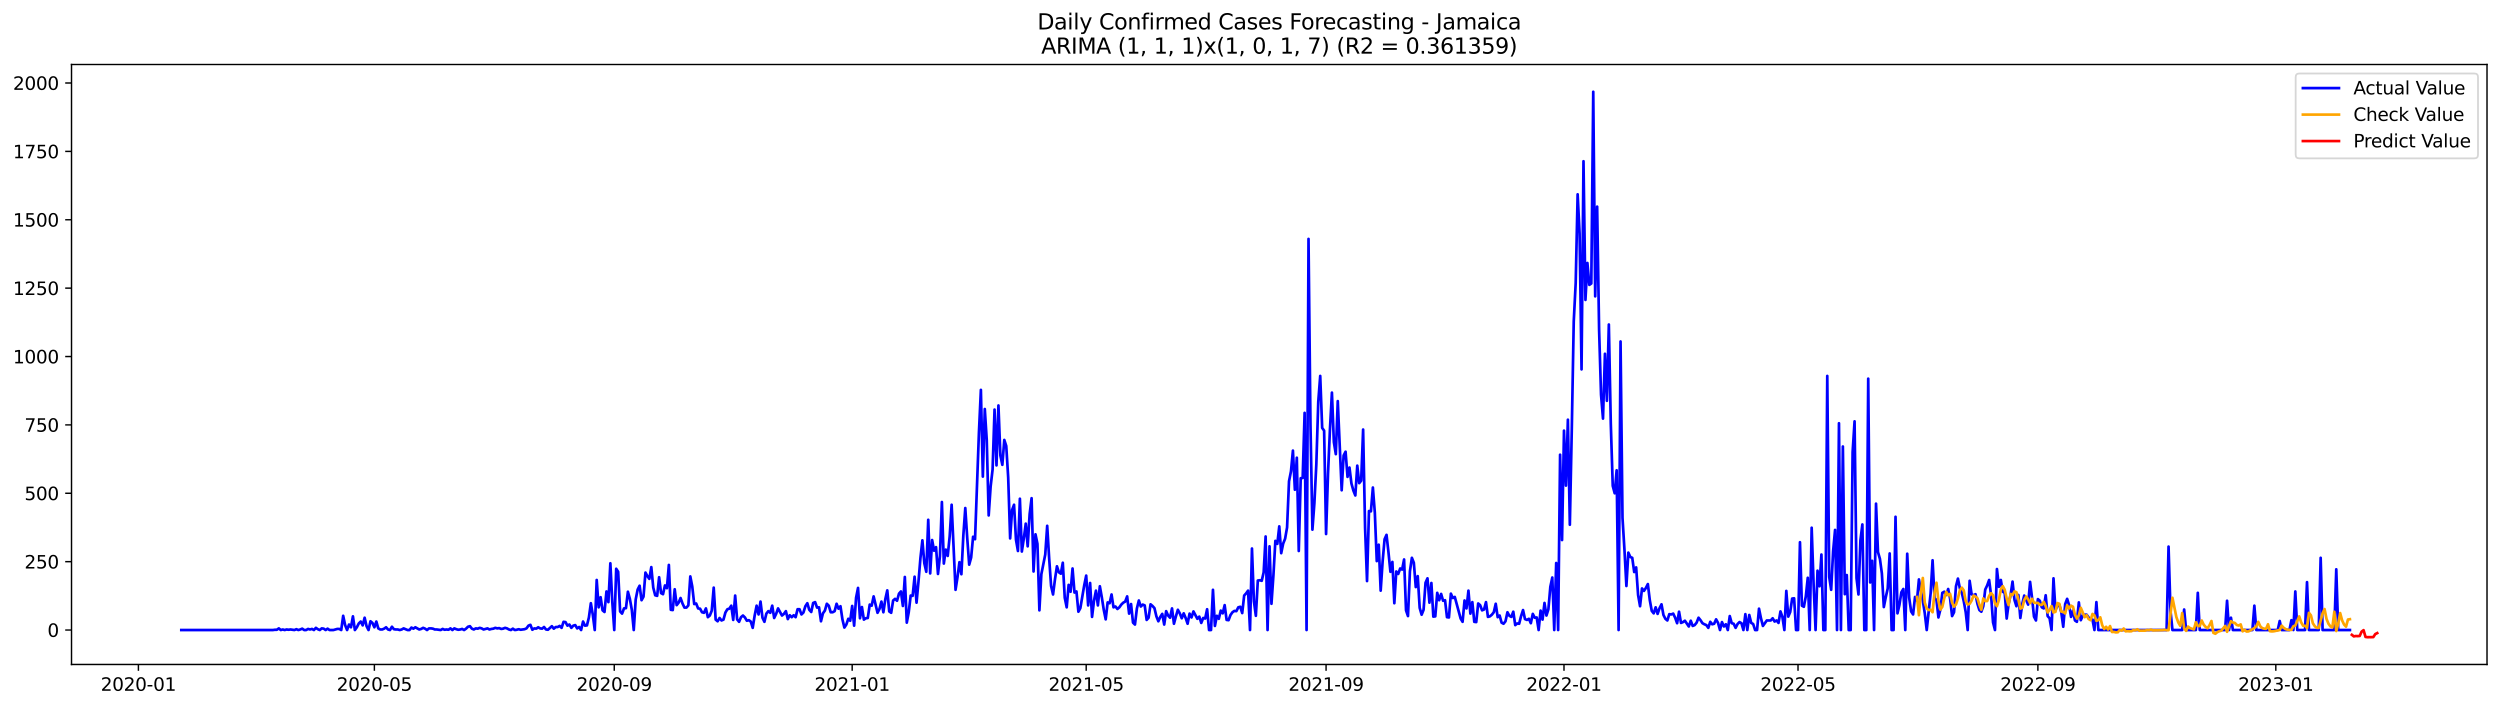 <?xml version="1.0" encoding="utf-8" standalone="no"?>
<!DOCTYPE svg PUBLIC "-//W3C//DTD SVG 1.1//EN"
  "http://www.w3.org/Graphics/SVG/1.1/DTD/svg11.dtd">
<svg xmlns:xlink="http://www.w3.org/1999/xlink" width="1386.05pt" height="392.274pt" viewBox="0 0 1386.05 392.274" xmlns="http://www.w3.org/2000/svg" version="1.1">
 <defs>
  <style type="text/css">*{stroke-linejoin: round; stroke-linecap: butt}</style>
 </defs>
 <g id="figure_1">
  <g id="patch_1">
   <path d="M 0 392.274 
L 1386.05 392.274 
L 1386.05 0 
L 0 0 
z
" style="fill: #ffffff"/>
  </g>
  <g id="axes_1">
   <g id="patch_2">
    <path d="M 39.65 368.396 
L 1378.85 368.396 
L 1378.85 35.755 
L 39.65 35.755 
z
" style="fill: #ffffff"/>
   </g>
   <g id="matplotlib.axis_1">
    <g id="xtick_1">
     <g id="line2d_1">
      <defs>
       <path id="m29069105c4" d="M 0 0 
L 0 3.5 
" style="stroke: #000000; stroke-width: 0.8"/>
      </defs>
      <g>
       <use xlink:href="#m29069105c4" x="76.736" y="368.396" style="stroke: #000000; stroke-width: 0.8"/>
      </g>
     </g>
     <g id="text_1">
      <!-- 2020-01 -->
      <g transform="translate(55.844 382.994)scale(0.1 -0.1)">
       <defs>
        <path id="DejaVuSans-32" d="M 1228 531 
L 3431 531 
L 3431 0 
L 469 0 
L 469 531 
Q 828 903 1448 1529 
Q 2069 2156 2228 2338 
Q 2531 2678 2651 2914 
Q 2772 3150 2772 3378 
Q 2772 3750 2511 3984 
Q 2250 4219 1831 4219 
Q 1534 4219 1204 4116 
Q 875 4013 500 3803 
L 500 4441 
Q 881 4594 1212 4672 
Q 1544 4750 1819 4750 
Q 2544 4750 2975 4387 
Q 3406 4025 3406 3419 
Q 3406 3131 3298 2873 
Q 3191 2616 2906 2266 
Q 2828 2175 2409 1742 
Q 1991 1309 1228 531 
z
" transform="scale(0.016)"/>
        <path id="DejaVuSans-30" d="M 2034 4250 
Q 1547 4250 1301 3770 
Q 1056 3291 1056 2328 
Q 1056 1369 1301 889 
Q 1547 409 2034 409 
Q 2525 409 2770 889 
Q 3016 1369 3016 2328 
Q 3016 3291 2770 3770 
Q 2525 4250 2034 4250 
z
M 2034 4750 
Q 2819 4750 3233 4129 
Q 3647 3509 3647 2328 
Q 3647 1150 3233 529 
Q 2819 -91 2034 -91 
Q 1250 -91 836 529 
Q 422 1150 422 2328 
Q 422 3509 836 4129 
Q 1250 4750 2034 4750 
z
" transform="scale(0.016)"/>
        <path id="DejaVuSans-2d" d="M 313 2009 
L 1997 2009 
L 1997 1497 
L 313 1497 
L 313 2009 
z
" transform="scale(0.016)"/>
        <path id="DejaVuSans-31" d="M 794 531 
L 1825 531 
L 1825 4091 
L 703 3866 
L 703 4441 
L 1819 4666 
L 2450 4666 
L 2450 531 
L 3481 531 
L 3481 0 
L 794 0 
L 794 531 
z
" transform="scale(0.016)"/>
       </defs>
       <use xlink:href="#DejaVuSans-32"/>
       <use xlink:href="#DejaVuSans-30" x="63.623"/>
       <use xlink:href="#DejaVuSans-32" x="127.246"/>
       <use xlink:href="#DejaVuSans-30" x="190.869"/>
       <use xlink:href="#DejaVuSans-2d" x="254.492"/>
       <use xlink:href="#DejaVuSans-30" x="290.576"/>
       <use xlink:href="#DejaVuSans-31" x="354.199"/>
      </g>
     </g>
    </g>
    <g id="xtick_2">
     <g id="line2d_2">
      <g>
       <use xlink:href="#m29069105c4" x="207.564" y="368.396" style="stroke: #000000; stroke-width: 0.8"/>
      </g>
     </g>
     <g id="text_2">
      <!-- 2020-05 -->
      <g transform="translate(186.672 382.994)scale(0.1 -0.1)">
       <defs>
        <path id="DejaVuSans-35" d="M 691 4666 
L 3169 4666 
L 3169 4134 
L 1269 4134 
L 1269 2991 
Q 1406 3038 1543 3061 
Q 1681 3084 1819 3084 
Q 2600 3084 3056 2656 
Q 3513 2228 3513 1497 
Q 3513 744 3044 326 
Q 2575 -91 1722 -91 
Q 1428 -91 1123 -41 
Q 819 9 494 109 
L 494 744 
Q 775 591 1075 516 
Q 1375 441 1709 441 
Q 2250 441 2565 725 
Q 2881 1009 2881 1497 
Q 2881 1984 2565 2268 
Q 2250 2553 1709 2553 
Q 1456 2553 1204 2497 
Q 953 2441 691 2322 
L 691 4666 
z
" transform="scale(0.016)"/>
       </defs>
       <use xlink:href="#DejaVuSans-32"/>
       <use xlink:href="#DejaVuSans-30" x="63.623"/>
       <use xlink:href="#DejaVuSans-32" x="127.246"/>
       <use xlink:href="#DejaVuSans-30" x="190.869"/>
       <use xlink:href="#DejaVuSans-2d" x="254.492"/>
       <use xlink:href="#DejaVuSans-30" x="290.576"/>
       <use xlink:href="#DejaVuSans-35" x="354.199"/>
      </g>
     </g>
    </g>
    <g id="xtick_3">
     <g id="line2d_3">
      <g>
       <use xlink:href="#m29069105c4" x="340.554" y="368.396" style="stroke: #000000; stroke-width: 0.8"/>
      </g>
     </g>
     <g id="text_3">
      <!-- 2020-09 -->
      <g transform="translate(319.662 382.994)scale(0.1 -0.1)">
       <defs>
        <path id="DejaVuSans-39" d="M 703 97 
L 703 672 
Q 941 559 1184 500 
Q 1428 441 1663 441 
Q 2288 441 2617 861 
Q 2947 1281 2994 2138 
Q 2813 1869 2534 1725 
Q 2256 1581 1919 1581 
Q 1219 1581 811 2004 
Q 403 2428 403 3163 
Q 403 3881 828 4315 
Q 1253 4750 1959 4750 
Q 2769 4750 3195 4129 
Q 3622 3509 3622 2328 
Q 3622 1225 3098 567 
Q 2575 -91 1691 -91 
Q 1453 -91 1209 -44 
Q 966 3 703 97 
z
M 1959 2075 
Q 2384 2075 2632 2365 
Q 2881 2656 2881 3163 
Q 2881 3666 2632 3958 
Q 2384 4250 1959 4250 
Q 1534 4250 1286 3958 
Q 1038 3666 1038 3163 
Q 1038 2656 1286 2365 
Q 1534 2075 1959 2075 
z
" transform="scale(0.016)"/>
       </defs>
       <use xlink:href="#DejaVuSans-32"/>
       <use xlink:href="#DejaVuSans-30" x="63.623"/>
       <use xlink:href="#DejaVuSans-32" x="127.246"/>
       <use xlink:href="#DejaVuSans-30" x="190.869"/>
       <use xlink:href="#DejaVuSans-2d" x="254.492"/>
       <use xlink:href="#DejaVuSans-30" x="290.576"/>
       <use xlink:href="#DejaVuSans-39" x="354.199"/>
      </g>
     </g>
    </g>
    <g id="xtick_4">
     <g id="line2d_4">
      <g>
       <use xlink:href="#m29069105c4" x="472.463" y="368.396" style="stroke: #000000; stroke-width: 0.8"/>
      </g>
     </g>
     <g id="text_4">
      <!-- 2021-01 -->
      <g transform="translate(451.571 382.994)scale(0.1 -0.1)">
       <use xlink:href="#DejaVuSans-32"/>
       <use xlink:href="#DejaVuSans-30" x="63.623"/>
       <use xlink:href="#DejaVuSans-32" x="127.246"/>
       <use xlink:href="#DejaVuSans-31" x="190.869"/>
       <use xlink:href="#DejaVuSans-2d" x="254.492"/>
       <use xlink:href="#DejaVuSans-30" x="290.576"/>
       <use xlink:href="#DejaVuSans-31" x="354.199"/>
      </g>
     </g>
    </g>
    <g id="xtick_5">
     <g id="line2d_5">
      <g>
       <use xlink:href="#m29069105c4" x="602.209" y="368.396" style="stroke: #000000; stroke-width: 0.8"/>
      </g>
     </g>
     <g id="text_5">
      <!-- 2021-05 -->
      <g transform="translate(581.318 382.994)scale(0.1 -0.1)">
       <use xlink:href="#DejaVuSans-32"/>
       <use xlink:href="#DejaVuSans-30" x="63.623"/>
       <use xlink:href="#DejaVuSans-32" x="127.246"/>
       <use xlink:href="#DejaVuSans-31" x="190.869"/>
       <use xlink:href="#DejaVuSans-2d" x="254.492"/>
       <use xlink:href="#DejaVuSans-30" x="290.576"/>
       <use xlink:href="#DejaVuSans-35" x="354.199"/>
      </g>
     </g>
    </g>
    <g id="xtick_6">
     <g id="line2d_6">
      <g>
       <use xlink:href="#m29069105c4" x="735.199" y="368.396" style="stroke: #000000; stroke-width: 0.8"/>
      </g>
     </g>
     <g id="text_6">
      <!-- 2021-09 -->
      <g transform="translate(714.308 382.994)scale(0.1 -0.1)">
       <use xlink:href="#DejaVuSans-32"/>
       <use xlink:href="#DejaVuSans-30" x="63.623"/>
       <use xlink:href="#DejaVuSans-32" x="127.246"/>
       <use xlink:href="#DejaVuSans-31" x="190.869"/>
       <use xlink:href="#DejaVuSans-2d" x="254.492"/>
       <use xlink:href="#DejaVuSans-30" x="290.576"/>
       <use xlink:href="#DejaVuSans-39" x="354.199"/>
      </g>
     </g>
    </g>
    <g id="xtick_7">
     <g id="line2d_7">
      <g>
       <use xlink:href="#m29069105c4" x="867.108" y="368.396" style="stroke: #000000; stroke-width: 0.8"/>
      </g>
     </g>
     <g id="text_7">
      <!-- 2022-01 -->
      <g transform="translate(846.217 382.994)scale(0.1 -0.1)">
       <use xlink:href="#DejaVuSans-32"/>
       <use xlink:href="#DejaVuSans-30" x="63.623"/>
       <use xlink:href="#DejaVuSans-32" x="127.246"/>
       <use xlink:href="#DejaVuSans-32" x="190.869"/>
       <use xlink:href="#DejaVuSans-2d" x="254.492"/>
       <use xlink:href="#DejaVuSans-30" x="290.576"/>
       <use xlink:href="#DejaVuSans-31" x="354.199"/>
      </g>
     </g>
    </g>
    <g id="xtick_8">
     <g id="line2d_8">
      <g>
       <use xlink:href="#m29069105c4" x="996.855" y="368.396" style="stroke: #000000; stroke-width: 0.8"/>
      </g>
     </g>
     <g id="text_8">
      <!-- 2022-05 -->
      <g transform="translate(975.963 382.994)scale(0.1 -0.1)">
       <use xlink:href="#DejaVuSans-32"/>
       <use xlink:href="#DejaVuSans-30" x="63.623"/>
       <use xlink:href="#DejaVuSans-32" x="127.246"/>
       <use xlink:href="#DejaVuSans-32" x="190.869"/>
       <use xlink:href="#DejaVuSans-2d" x="254.492"/>
       <use xlink:href="#DejaVuSans-30" x="290.576"/>
       <use xlink:href="#DejaVuSans-35" x="354.199"/>
      </g>
     </g>
    </g>
    <g id="xtick_9">
     <g id="line2d_9">
      <g>
       <use xlink:href="#m29069105c4" x="1129.845" y="368.396" style="stroke: #000000; stroke-width: 0.8"/>
      </g>
     </g>
     <g id="text_9">
      <!-- 2022-09 -->
      <g transform="translate(1108.953 382.994)scale(0.1 -0.1)">
       <use xlink:href="#DejaVuSans-32"/>
       <use xlink:href="#DejaVuSans-30" x="63.623"/>
       <use xlink:href="#DejaVuSans-32" x="127.246"/>
       <use xlink:href="#DejaVuSans-32" x="190.869"/>
       <use xlink:href="#DejaVuSans-2d" x="254.492"/>
       <use xlink:href="#DejaVuSans-30" x="290.576"/>
       <use xlink:href="#DejaVuSans-39" x="354.199"/>
      </g>
     </g>
    </g>
    <g id="xtick_10">
     <g id="line2d_10">
      <g>
       <use xlink:href="#m29069105c4" x="1261.754" y="368.396" style="stroke: #000000; stroke-width: 0.8"/>
      </g>
     </g>
     <g id="text_10">
      <!-- 2023-01 -->
      <g transform="translate(1240.862 382.994)scale(0.1 -0.1)">
       <defs>
        <path id="DejaVuSans-33" d="M 2597 2516 
Q 3050 2419 3304 2112 
Q 3559 1806 3559 1356 
Q 3559 666 3084 287 
Q 2609 -91 1734 -91 
Q 1441 -91 1130 -33 
Q 819 25 488 141 
L 488 750 
Q 750 597 1062 519 
Q 1375 441 1716 441 
Q 2309 441 2620 675 
Q 2931 909 2931 1356 
Q 2931 1769 2642 2001 
Q 2353 2234 1838 2234 
L 1294 2234 
L 1294 2753 
L 1863 2753 
Q 2328 2753 2575 2939 
Q 2822 3125 2822 3475 
Q 2822 3834 2567 4026 
Q 2313 4219 1838 4219 
Q 1578 4219 1281 4162 
Q 984 4106 628 3988 
L 628 4550 
Q 988 4650 1302 4700 
Q 1616 4750 1894 4750 
Q 2613 4750 3031 4423 
Q 3450 4097 3450 3541 
Q 3450 3153 3228 2886 
Q 3006 2619 2597 2516 
z
" transform="scale(0.016)"/>
       </defs>
       <use xlink:href="#DejaVuSans-32"/>
       <use xlink:href="#DejaVuSans-30" x="63.623"/>
       <use xlink:href="#DejaVuSans-32" x="127.246"/>
       <use xlink:href="#DejaVuSans-33" x="190.869"/>
       <use xlink:href="#DejaVuSans-2d" x="254.492"/>
       <use xlink:href="#DejaVuSans-30" x="290.576"/>
       <use xlink:href="#DejaVuSans-31" x="354.199"/>
      </g>
     </g>
    </g>
   </g>
   <g id="matplotlib.axis_2">
    <g id="ytick_1">
     <g id="line2d_11">
      <defs>
       <path id="mbb1452feb3" d="M 0 0 
L -3.5 0 
" style="stroke: #000000; stroke-width: 0.8"/>
      </defs>
      <g>
       <use xlink:href="#mbb1452feb3" x="39.65" y="349.3" style="stroke: #000000; stroke-width: 0.8"/>
      </g>
     </g>
     <g id="text_11">
      <!-- 0 -->
      <g transform="translate(26.288 353.099)scale(0.1 -0.1)">
       <use xlink:href="#DejaVuSans-30"/>
      </g>
     </g>
    </g>
    <g id="ytick_2">
     <g id="line2d_12">
      <g>
       <use xlink:href="#mbb1452feb3" x="39.65" y="311.39" style="stroke: #000000; stroke-width: 0.8"/>
      </g>
     </g>
     <g id="text_12">
      <!-- 250 -->
      <g transform="translate(13.562 315.189)scale(0.1 -0.1)">
       <use xlink:href="#DejaVuSans-32"/>
       <use xlink:href="#DejaVuSans-35" x="63.623"/>
       <use xlink:href="#DejaVuSans-30" x="127.246"/>
      </g>
     </g>
    </g>
    <g id="ytick_3">
     <g id="line2d_13">
      <g>
       <use xlink:href="#mbb1452feb3" x="39.65" y="273.481" style="stroke: #000000; stroke-width: 0.8"/>
      </g>
     </g>
     <g id="text_13">
      <!-- 500 -->
      <g transform="translate(13.562 277.28)scale(0.1 -0.1)">
       <use xlink:href="#DejaVuSans-35"/>
       <use xlink:href="#DejaVuSans-30" x="63.623"/>
       <use xlink:href="#DejaVuSans-30" x="127.246"/>
      </g>
     </g>
    </g>
    <g id="ytick_4">
     <g id="line2d_14">
      <g>
       <use xlink:href="#mbb1452feb3" x="39.65" y="235.571" style="stroke: #000000; stroke-width: 0.8"/>
      </g>
     </g>
     <g id="text_14">
      <!-- 750 -->
      <g transform="translate(13.562 239.37)scale(0.1 -0.1)">
       <defs>
        <path id="DejaVuSans-37" d="M 525 4666 
L 3525 4666 
L 3525 4397 
L 1831 0 
L 1172 0 
L 2766 4134 
L 525 4134 
L 525 4666 
z
" transform="scale(0.016)"/>
       </defs>
       <use xlink:href="#DejaVuSans-37"/>
       <use xlink:href="#DejaVuSans-35" x="63.623"/>
       <use xlink:href="#DejaVuSans-30" x="127.246"/>
      </g>
     </g>
    </g>
    <g id="ytick_5">
     <g id="line2d_15">
      <g>
       <use xlink:href="#mbb1452feb3" x="39.65" y="197.661" style="stroke: #000000; stroke-width: 0.8"/>
      </g>
     </g>
     <g id="text_15">
      <!-- 1000 -->
      <g transform="translate(7.2 201.461)scale(0.1 -0.1)">
       <use xlink:href="#DejaVuSans-31"/>
       <use xlink:href="#DejaVuSans-30" x="63.623"/>
       <use xlink:href="#DejaVuSans-30" x="127.246"/>
       <use xlink:href="#DejaVuSans-30" x="190.869"/>
      </g>
     </g>
    </g>
    <g id="ytick_6">
     <g id="line2d_16">
      <g>
       <use xlink:href="#mbb1452feb3" x="39.65" y="159.752" style="stroke: #000000; stroke-width: 0.8"/>
      </g>
     </g>
     <g id="text_16">
      <!-- 1250 -->
      <g transform="translate(7.2 163.551)scale(0.1 -0.1)">
       <use xlink:href="#DejaVuSans-31"/>
       <use xlink:href="#DejaVuSans-32" x="63.623"/>
       <use xlink:href="#DejaVuSans-35" x="127.246"/>
       <use xlink:href="#DejaVuSans-30" x="190.869"/>
      </g>
     </g>
    </g>
    <g id="ytick_7">
     <g id="line2d_17">
      <g>
       <use xlink:href="#mbb1452feb3" x="39.65" y="121.842" style="stroke: #000000; stroke-width: 0.8"/>
      </g>
     </g>
     <g id="text_17">
      <!-- 1500 -->
      <g transform="translate(7.2 125.641)scale(0.1 -0.1)">
       <use xlink:href="#DejaVuSans-31"/>
       <use xlink:href="#DejaVuSans-35" x="63.623"/>
       <use xlink:href="#DejaVuSans-30" x="127.246"/>
       <use xlink:href="#DejaVuSans-30" x="190.869"/>
      </g>
     </g>
    </g>
    <g id="ytick_8">
     <g id="line2d_18">
      <g>
       <use xlink:href="#mbb1452feb3" x="39.65" y="83.933" style="stroke: #000000; stroke-width: 0.8"/>
      </g>
     </g>
     <g id="text_18">
      <!-- 1750 -->
      <g transform="translate(7.2 87.732)scale(0.1 -0.1)">
       <use xlink:href="#DejaVuSans-31"/>
       <use xlink:href="#DejaVuSans-37" x="63.623"/>
       <use xlink:href="#DejaVuSans-35" x="127.246"/>
       <use xlink:href="#DejaVuSans-30" x="190.869"/>
      </g>
     </g>
    </g>
    <g id="ytick_9">
     <g id="line2d_19">
      <g>
       <use xlink:href="#mbb1452feb3" x="39.65" y="46.023" style="stroke: #000000; stroke-width: 0.8"/>
      </g>
     </g>
     <g id="text_19">
      <!-- 2000 -->
      <g transform="translate(7.2 49.822)scale(0.1 -0.1)">
       <use xlink:href="#DejaVuSans-32"/>
       <use xlink:href="#DejaVuSans-30" x="63.623"/>
       <use xlink:href="#DejaVuSans-30" x="127.246"/>
       <use xlink:href="#DejaVuSans-30" x="190.869"/>
      </g>
     </g>
    </g>
   </g>
   <g id="line2d_20">
    <path d="M 100.523 349.3 
L 151.34 349.3 
L 152.421 349.148 
L 153.503 349.148 
L 154.584 348.39 
L 155.665 349.3 
L 156.746 348.996 
L 157.827 349.3 
L 158.909 348.996 
L 159.99 349.148 
L 161.071 348.996 
L 163.234 349.3 
L 164.315 348.845 
L 165.396 349.3 
L 166.477 348.996 
L 167.558 348.542 
L 168.64 349.3 
L 169.721 349.3 
L 170.802 348.693 
L 171.883 348.996 
L 172.965 348.693 
L 174.046 349.3 
L 175.127 348.087 
L 176.208 348.845 
L 177.289 349.3 
L 178.371 348.39 
L 179.452 348.542 
L 180.533 349.3 
L 181.614 348.542 
L 182.696 349.3 
L 184.858 349.3 
L 187.02 348.693 
L 188.102 348.693 
L 189.183 349.3 
L 190.264 341.415 
L 191.345 346.57 
L 192.426 349.3 
L 193.508 346.267 
L 194.589 347.783 
L 195.67 341.718 
L 196.751 349.3 
L 197.833 347.783 
L 198.914 345.66 
L 199.995 344.599 
L 201.076 346.722 
L 202.157 342.476 
L 203.239 347.177 
L 204.32 349.3 
L 205.401 344.447 
L 206.482 345.357 
L 207.564 347.783 
L 208.645 344.599 
L 209.726 348.39 
L 210.807 348.996 
L 211.888 348.996 
L 212.97 348.542 
L 214.051 347.783 
L 215.132 348.996 
L 216.213 349.3 
L 217.295 347.48 
L 218.376 348.845 
L 219.457 348.996 
L 220.538 348.996 
L 221.619 349.3 
L 222.701 348.996 
L 223.782 348.39 
L 225.944 349.3 
L 227.026 349.3 
L 228.107 347.935 
L 229.188 348.542 
L 230.269 347.783 
L 232.432 348.996 
L 233.513 348.693 
L 234.594 348.087 
L 235.675 348.542 
L 236.757 349.3 
L 237.838 348.39 
L 238.919 348.39 
L 240 348.542 
L 241.081 348.996 
L 242.163 348.996 
L 244.325 349.3 
L 245.406 348.693 
L 246.488 349.148 
L 247.569 348.996 
L 248.65 349.148 
L 249.731 348.39 
L 250.812 349.3 
L 251.894 348.39 
L 252.975 348.845 
L 254.056 349.148 
L 255.137 348.996 
L 256.219 348.693 
L 257.3 349.3 
L 258.381 348.542 
L 259.462 347.48 
L 260.543 347.177 
L 261.625 348.542 
L 262.706 348.996 
L 263.787 348.39 
L 264.868 348.542 
L 265.949 348.087 
L 267.031 348.39 
L 268.112 348.996 
L 270.274 348.39 
L 271.356 348.996 
L 272.437 348.693 
L 273.518 348.542 
L 274.599 348.087 
L 275.68 348.39 
L 276.762 348.238 
L 277.843 348.693 
L 278.924 348.542 
L 280.005 348.087 
L 281.087 348.39 
L 282.168 348.996 
L 283.249 349.3 
L 284.33 348.542 
L 285.411 349.3 
L 286.493 349.148 
L 287.574 348.845 
L 288.655 349.148 
L 290.818 348.845 
L 291.899 348.39 
L 292.98 346.873 
L 294.061 346.419 
L 295.142 349.148 
L 296.224 348.39 
L 297.305 348.542 
L 298.386 347.783 
L 299.467 348.39 
L 300.549 348.542 
L 301.63 347.632 
L 302.711 348.996 
L 303.792 349.148 
L 305.955 347.177 
L 307.036 348.542 
L 308.117 347.632 
L 309.198 347.632 
L 310.28 347.025 
L 311.361 348.087 
L 312.442 344.751 
L 313.523 344.902 
L 314.604 346.873 
L 315.686 346.267 
L 316.767 348.087 
L 317.848 346.873 
L 318.929 346.57 
L 320.011 348.39 
L 321.092 347.632 
L 322.173 349.3 
L 323.254 344.599 
L 324.335 346.873 
L 325.417 346.722 
L 326.498 342.324 
L 327.579 334.439 
L 328.66 340.808 
L 329.742 349.3 
L 330.823 321.55 
L 331.904 336.714 
L 332.985 331.103 
L 334.066 338.382 
L 335.148 339.292 
L 336.229 327.919 
L 337.31 333.833 
L 338.391 312.3 
L 339.473 333.833 
L 340.554 349.3 
L 341.635 315.333 
L 342.716 317.001 
L 343.797 338.988 
L 344.879 340.201 
L 345.96 337.32 
L 347.041 337.169 
L 348.122 328.07 
L 349.203 332.013 
L 350.285 338.078 
L 351.366 349.3 
L 352.447 332.316 
L 353.528 326.857 
L 354.61 324.734 
L 355.691 332.771 
L 356.772 330.8 
L 357.853 317.456 
L 358.934 319.427 
L 360.016 320.943 
L 361.097 314.423 
L 362.178 325.796 
L 363.259 330.042 
L 364.341 330.345 
L 365.422 320.034 
L 366.503 328.829 
L 367.584 329.435 
L 368.665 324.583 
L 369.747 326.099 
L 370.828 313.21 
L 371.909 338.078 
L 372.99 338.23 
L 374.072 326.706 
L 375.153 335.501 
L 376.234 334.136 
L 377.315 331.558 
L 378.396 334.591 
L 379.478 336.865 
L 380.559 336.865 
L 381.64 335.652 
L 382.721 319.579 
L 383.803 325.189 
L 384.884 334.894 
L 385.965 334.591 
L 387.046 337.32 
L 388.127 337.472 
L 389.209 339.443 
L 390.29 339.746 
L 391.371 337.32 
L 392.452 342.173 
L 393.534 341.263 
L 394.615 338.533 
L 395.696 325.796 
L 396.777 343.537 
L 397.858 344.447 
L 398.94 342.628 
L 400.021 343.992 
L 401.102 343.537 
L 402.183 339.595 
L 403.265 337.775 
L 404.346 337.472 
L 405.427 335.804 
L 406.508 343.689 
L 407.589 330.193 
L 408.671 343.386 
L 409.752 344.751 
L 410.833 342.173 
L 411.914 341.263 
L 412.996 342.324 
L 414.077 344.144 
L 415.158 343.841 
L 416.239 344.599 
L 417.32 348.087 
L 418.402 341.263 
L 419.483 335.804 
L 420.564 340.656 
L 421.645 333.529 
L 422.727 342.476 
L 423.808 344.751 
L 424.889 340.201 
L 425.97 338.837 
L 427.051 339.746 
L 428.133 335.804 
L 429.214 342.628 
L 430.295 340.353 
L 431.376 337.32 
L 433.539 341.263 
L 434.62 340.353 
L 435.701 338.837 
L 436.782 343.234 
L 437.864 341.111 
L 438.945 342.173 
L 440.026 341.111 
L 441.107 342.173 
L 442.188 337.775 
L 443.27 337.775 
L 444.351 340.656 
L 445.432 339.595 
L 446.513 336.107 
L 447.595 334.439 
L 448.676 338.078 
L 449.757 339.292 
L 450.838 334.288 
L 451.919 333.833 
L 453.001 336.865 
L 454.082 336.714 
L 455.163 344.447 
L 456.244 340.05 
L 457.326 338.533 
L 458.407 334.742 
L 459.488 335.804 
L 460.569 339.443 
L 461.65 339.443 
L 462.732 338.837 
L 463.813 334.742 
L 464.894 337.472 
L 465.975 336.107 
L 467.057 343.386 
L 468.138 347.935 
L 469.219 346.267 
L 470.3 343.083 
L 471.381 344.144 
L 472.463 335.956 
L 473.544 346.873 
L 474.625 331.406 
L 475.706 325.947 
L 476.788 342.779 
L 477.869 336.562 
L 478.95 343.537 
L 480.031 342.779 
L 481.112 342.628 
L 482.194 335.197 
L 483.275 335.804 
L 484.356 330.648 
L 486.519 339.746 
L 487.6 337.624 
L 488.681 333.529 
L 489.762 339.443 
L 490.843 332.165 
L 491.925 327.312 
L 493.006 338.988 
L 494.087 339.746 
L 495.168 332.923 
L 496.25 332.013 
L 497.331 333.074 
L 498.412 329.132 
L 499.493 327.919 
L 500.574 335.956 
L 501.656 319.882 
L 502.737 345.205 
L 503.818 339.443 
L 504.899 330.193 
L 505.981 330.345 
L 507.062 319.73 
L 508.143 334.136 
L 509.224 322.46 
L 510.305 309.419 
L 511.387 299.562 
L 512.468 312.3 
L 513.549 317.001 
L 514.63 288.189 
L 515.711 317.911 
L 516.793 299.411 
L 517.874 305.325 
L 518.955 303.353 
L 520.036 318.214 
L 521.118 308.357 
L 522.199 278.333 
L 523.28 312.452 
L 524.361 304.718 
L 525.442 308.206 
L 526.524 297.288 
L 527.605 279.849 
L 529.767 327.009 
L 530.849 320.034 
L 531.93 311.693 
L 533.011 318.365 
L 534.092 296.833 
L 535.173 281.669 
L 536.255 298.349 
L 537.336 313.058 
L 538.417 309.116 
L 539.498 297.591 
L 540.58 298.956 
L 542.742 239.665 
L 543.823 216.161 
L 544.904 264.231 
L 545.986 226.776 
L 547.067 243.911 
L 548.148 285.763 
L 549.229 269.69 
L 550.311 260.288 
L 551.392 227.079 
L 552.473 258.013 
L 553.554 224.805 
L 554.635 252.554 
L 555.717 257.71 
L 556.798 243.911 
L 557.879 247.247 
L 558.96 264.686 
L 560.042 298.501 
L 561.123 282.73 
L 562.204 279.849 
L 563.285 299.259 
L 564.366 305.476 
L 565.448 276.513 
L 566.529 305.78 
L 567.61 298.653 
L 568.691 290.312 
L 569.773 302.898 
L 570.854 285.005 
L 571.935 276.21 
L 573.016 316.849 
L 574.097 296.226 
L 575.179 301.534 
L 576.26 338.382 
L 577.341 318.365 
L 579.504 307.448 
L 580.585 291.526 
L 581.666 309.419 
L 582.747 324.886 
L 583.828 329.587 
L 584.91 321.095 
L 585.991 313.968 
L 587.072 317.304 
L 588.153 318.062 
L 589.234 311.997 
L 590.316 331.406 
L 591.397 336.714 
L 592.478 324.279 
L 593.559 328.07 
L 594.641 315.181 
L 595.722 328.525 
L 596.803 327.919 
L 597.884 339.14 
L 598.965 337.169 
L 601.128 324.431 
L 602.209 319.124 
L 603.29 335.652 
L 604.372 323.218 
L 605.453 342.021 
L 606.534 333.074 
L 607.615 327.464 
L 608.696 335.652 
L 609.778 325.038 
L 610.859 331.103 
L 611.94 338.078 
L 613.021 343.386 
L 614.103 333.984 
L 615.184 334.439 
L 616.265 329.587 
L 617.346 336.714 
L 618.427 336.259 
L 619.509 337.624 
L 620.59 336.714 
L 621.671 335.197 
L 622.752 334.136 
L 623.834 333.529 
L 624.915 330.648 
L 625.996 340.201 
L 627.077 334.894 
L 628.158 345.205 
L 629.24 346.267 
L 630.321 337.32 
L 631.402 332.923 
L 632.483 336.259 
L 633.565 335.197 
L 634.646 335.652 
L 635.727 343.689 
L 636.808 342.476 
L 637.889 335.046 
L 638.971 335.956 
L 640.052 337.169 
L 641.133 341.718 
L 642.214 344.447 
L 643.296 342.021 
L 644.377 340.353 
L 645.458 346.267 
L 646.539 338.837 
L 647.62 341.263 
L 648.702 342.476 
L 649.783 337.32 
L 650.864 345.812 
L 651.945 341.718 
L 653.027 338.078 
L 654.108 340.05 
L 655.189 342.779 
L 656.27 340.05 
L 657.351 342.628 
L 658.433 345.812 
L 659.514 340.201 
L 660.595 342.324 
L 661.676 338.988 
L 663.839 343.083 
L 664.92 341.869 
L 666.001 345.357 
L 667.082 342.628 
L 668.164 342.931 
L 669.245 337.775 
L 670.326 349.3 
L 671.407 349.3 
L 672.488 327.009 
L 673.57 347.025 
L 674.651 341.415 
L 675.732 343.083 
L 676.813 338.533 
L 677.895 340.05 
L 678.976 335.501 
L 680.057 343.689 
L 681.138 343.841 
L 682.219 340.96 
L 683.301 339.443 
L 684.382 338.685 
L 685.463 338.837 
L 686.544 336.714 
L 687.626 336.41 
L 688.707 339.898 
L 689.788 330.193 
L 690.869 328.98 
L 691.95 327.464 
L 693.032 349.3 
L 694.113 304.111 
L 695.194 333.378 
L 696.275 341.415 
L 697.357 321.853 
L 698.438 321.702 
L 699.519 322.005 
L 700.6 317.304 
L 701.681 297.439 
L 702.763 349.3 
L 703.844 302.898 
L 704.925 334.742 
L 706.006 318.972 
L 707.088 299.866 
L 708.169 301.534 
L 709.25 291.829 
L 710.331 306.689 
L 711.412 301.382 
L 712.494 298.653 
L 713.575 292.435 
L 714.656 266.808 
L 715.737 261.349 
L 716.819 249.825 
L 717.9 271.509 
L 718.981 253.768 
L 720.062 305.476 
L 721.143 265.14 
L 722.225 264.989 
L 723.306 228.899 
L 724.387 349.3 
L 725.468 132.457 
L 726.55 235.268 
L 727.631 293.648 
L 728.712 279.091 
L 729.793 257.559 
L 730.874 222.682 
L 731.956 208.428 
L 733.037 237.239 
L 734.118 238.755 
L 735.199 296.075 
L 736.281 262.563 
L 737.362 237.846 
L 738.443 217.678 
L 739.524 245.124 
L 740.605 251.796 
L 741.687 222.378 
L 743.849 271.813 
L 744.93 252.554 
L 746.012 250.432 
L 747.093 264.382 
L 748.174 259.227 
L 749.255 268.022 
L 750.336 271.964 
L 751.418 274.694 
L 752.499 258.165 
L 753.58 267.87 
L 754.661 266.505 
L 755.742 238.149 
L 756.824 292.587 
L 757.905 322.156 
L 758.986 283.337 
L 760.067 283.489 
L 761.149 270.296 
L 762.23 284.247 
L 763.311 311.087 
L 764.392 301.989 
L 765.473 327.464 
L 766.555 311.238 
L 767.636 298.956 
L 768.717 296.53 
L 769.798 306.234 
L 770.88 317.001 
L 771.961 311.542 
L 773.042 334.439 
L 774.123 316.849 
L 775.204 318.214 
L 776.286 315.181 
L 777.367 315.788 
L 778.448 310.177 
L 779.529 338.382 
L 780.611 341.566 
L 781.692 316.697 
L 782.773 309.267 
L 783.854 311.997 
L 784.935 325.492 
L 786.017 319.427 
L 787.098 337.017 
L 788.179 340.808 
L 789.26 338.078 
L 790.342 323.066 
L 791.423 320.64 
L 792.504 334.136 
L 793.585 323.218 
L 794.666 341.869 
L 795.748 341.718 
L 796.829 328.677 
L 797.91 332.771 
L 798.991 329.283 
L 800.073 333.074 
L 801.154 332.771 
L 802.235 342.173 
L 803.316 342.324 
L 804.397 329.132 
L 805.479 331.558 
L 806.56 330.951 
L 809.804 342.931 
L 810.885 344.751 
L 811.966 332.923 
L 813.047 337.32 
L 814.128 327.464 
L 815.21 340.201 
L 816.291 333.833 
L 817.372 344.751 
L 818.453 344.902 
L 819.535 334.591 
L 820.616 335.501 
L 821.697 338.382 
L 822.778 337.927 
L 823.859 333.833 
L 824.941 342.021 
L 826.022 341.718 
L 827.103 340.808 
L 828.184 339.443 
L 829.266 334.742 
L 830.347 342.173 
L 831.428 341.263 
L 832.509 345.205 
L 833.59 345.812 
L 834.672 344.447 
L 835.753 339.443 
L 836.834 341.415 
L 837.915 342.021 
L 838.996 339.14 
L 840.078 346.57 
L 841.159 345.66 
L 842.24 345.812 
L 843.321 341.566 
L 844.403 338.23 
L 845.484 343.234 
L 846.565 343.689 
L 847.646 343.083 
L 848.727 345.509 
L 849.809 340.353 
L 850.89 342.476 
L 851.971 342.324 
L 853.052 349.3 
L 854.134 338.533 
L 855.215 343.537 
L 856.296 334.288 
L 857.377 341.263 
L 858.458 337.775 
L 859.54 325.341 
L 860.621 320.185 
L 861.702 349.3 
L 862.783 312.148 
L 863.865 349.3 
L 864.946 252.1 
L 866.027 299.411 
L 867.108 238.755 
L 868.189 269.235 
L 869.271 232.69 
L 870.352 290.919 
L 871.433 237.846 
L 872.514 178.252 
L 873.596 156.871 
L 874.677 107.74 
L 875.758 129.576 
L 876.839 204.788 
L 877.92 89.392 
L 879.002 166.272 
L 880.083 145.801 
L 881.164 157.932 
L 882.245 157.174 
L 883.327 50.876 
L 884.408 164.301 
L 885.489 114.564 
L 886.57 182.801 
L 887.651 218.891 
L 888.733 232.083 
L 889.814 196.145 
L 890.895 222.227 
L 891.976 179.92 
L 893.058 234.964 
L 894.139 269.386 
L 895.22 273.481 
L 896.301 260.743 
L 897.382 349.3 
L 898.464 189.321 
L 899.545 287.128 
L 900.626 304.718 
L 901.707 324.886 
L 902.789 306.386 
L 903.87 308.812 
L 904.951 309.267 
L 906.032 317.152 
L 907.113 314.575 
L 908.195 329.89 
L 909.276 336.107 
L 910.357 326.251 
L 911.438 327.615 
L 912.519 325.947 
L 913.601 323.824 
L 914.682 332.771 
L 915.763 338.685 
L 916.844 340.05 
L 917.926 336.714 
L 919.007 340.353 
L 920.088 337.169 
L 921.169 335.046 
L 922.25 340.96 
L 923.332 343.083 
L 924.413 343.992 
L 925.494 340.505 
L 926.575 340.656 
L 927.657 340.201 
L 928.738 342.476 
L 929.819 345.509 
L 930.9 339.14 
L 931.981 345.357 
L 933.063 344.902 
L 934.144 344.144 
L 936.306 347.328 
L 937.388 344.144 
L 938.469 347.025 
L 939.55 346.57 
L 940.631 345.205 
L 941.712 342.476 
L 942.794 343.841 
L 943.875 345.509 
L 944.956 346.115 
L 946.037 346.57 
L 947.119 348.087 
L 948.2 344.751 
L 949.281 346.115 
L 950.362 345.812 
L 951.443 343.386 
L 952.525 345.357 
L 953.606 349.3 
L 954.687 344.902 
L 955.768 347.328 
L 956.85 346.115 
L 957.931 349.3 
L 959.012 341.566 
L 960.093 345.509 
L 961.174 345.812 
L 962.256 348.087 
L 963.337 345.964 
L 964.418 344.902 
L 965.499 345.509 
L 966.581 349.3 
L 967.662 340.505 
L 968.743 349.3 
L 969.824 340.96 
L 970.905 345.357 
L 971.987 345.964 
L 973.068 349.3 
L 974.149 349.3 
L 975.23 337.472 
L 976.312 342.779 
L 977.393 347.025 
L 979.555 343.992 
L 981.718 343.992 
L 982.799 342.779 
L 983.88 344.599 
L 984.961 343.992 
L 986.043 345.357 
L 987.124 338.988 
L 988.205 342.021 
L 989.286 349.3 
L 990.367 327.615 
L 991.449 341.869 
L 992.53 339.292 
L 993.611 331.861 
L 994.692 331.71 
L 995.773 349.3 
L 996.855 349.3 
L 997.936 300.624 
L 999.017 335.804 
L 1000.098 336.41 
L 1001.18 330.648 
L 1002.261 320.337 
L 1003.342 349.3 
L 1004.423 292.587 
L 1005.504 324.128 
L 1006.586 349.3 
L 1007.667 316.394 
L 1008.748 325.038 
L 1009.829 307.448 
L 1010.911 349.3 
L 1011.992 349.3 
L 1013.073 208.428 
L 1014.154 319.882 
L 1015.235 327.009 
L 1016.317 305.628 
L 1017.398 293.8 
L 1018.479 349.3 
L 1019.56 234.661 
L 1020.642 349.3 
L 1021.723 247.55 
L 1022.804 329.435 
L 1023.885 318.82 
L 1024.966 349.3 
L 1026.048 349.3 
L 1027.129 250.735 
L 1028.21 233.6 
L 1029.291 320.488 
L 1030.373 329.587 
L 1031.454 299.562 
L 1032.535 290.767 
L 1033.616 349.3 
L 1034.697 349.3 
L 1035.779 209.944 
L 1036.86 322.915 
L 1037.941 310.935 
L 1039.022 349.3 
L 1040.104 279.243 
L 1041.185 306.083 
L 1042.266 309.874 
L 1043.347 317.911 
L 1044.428 336.562 
L 1045.51 331.103 
L 1046.591 326.251 
L 1047.672 306.841 
L 1048.753 349.3 
L 1049.835 349.3 
L 1050.916 286.521 
L 1051.997 340.05 
L 1053.078 335.349 
L 1054.159 328.374 
L 1055.241 326.554 
L 1056.322 349.3 
L 1057.403 306.993 
L 1058.484 331.406 
L 1059.566 338.988 
L 1060.647 340.656 
L 1061.728 330.951 
L 1062.809 332.923 
L 1063.89 321.247 
L 1064.972 327.615 
L 1066.053 333.074 
L 1067.134 340.05 
L 1068.215 349.3 
L 1070.378 328.98 
L 1071.459 310.632 
L 1072.54 331.558 
L 1073.621 332.619 
L 1074.703 342.324 
L 1075.784 337.927 
L 1076.865 328.677 
L 1077.946 328.07 
L 1079.027 329.89 
L 1080.109 326.554 
L 1081.19 332.013 
L 1082.271 341.566 
L 1083.352 339.443 
L 1084.434 325.038 
L 1085.515 320.792 
L 1086.596 326.251 
L 1087.677 328.677 
L 1088.758 333.378 
L 1089.84 339.443 
L 1090.921 349.3 
L 1092.002 322.005 
L 1093.083 329.435 
L 1094.165 330.042 
L 1095.246 329.435 
L 1096.327 334.742 
L 1097.408 338.23 
L 1098.489 339.14 
L 1099.571 336.107 
L 1100.652 326.857 
L 1101.733 324.583 
L 1102.814 321.55 
L 1103.896 330.042 
L 1104.977 345.054 
L 1106.058 349.3 
L 1107.139 315.484 
L 1108.22 325.341 
L 1109.302 321.55 
L 1110.383 328.07 
L 1111.464 328.677 
L 1112.545 342.931 
L 1113.627 334.742 
L 1114.708 329.89 
L 1115.789 322.46 
L 1116.87 332.619 
L 1117.951 336.107 
L 1119.033 329.89 
L 1120.114 342.628 
L 1121.195 334.742 
L 1122.276 330.193 
L 1124.439 335.197 
L 1125.52 322.611 
L 1126.601 331.406 
L 1127.682 341.869 
L 1128.764 343.992 
L 1129.845 332.165 
L 1130.926 333.074 
L 1132.007 336.714 
L 1133.089 337.32 
L 1134.17 330.042 
L 1135.251 341.566 
L 1136.332 342.779 
L 1137.413 349.3 
L 1138.495 320.64 
L 1139.576 338.23 
L 1140.657 335.804 
L 1141.738 335.349 
L 1142.82 339.443 
L 1143.901 347.48 
L 1144.982 334.894 
L 1146.063 332.013 
L 1147.144 335.501 
L 1148.226 342.021 
L 1149.307 338.533 
L 1150.388 343.992 
L 1151.469 344.751 
L 1152.551 333.984 
L 1153.632 343.841 
L 1154.713 341.415 
L 1155.794 340.808 
L 1156.875 340.808 
L 1157.957 342.324 
L 1159.038 343.386 
L 1160.119 343.537 
L 1161.2 349.3 
L 1162.281 333.833 
L 1163.363 349.3 
L 1201.205 349.3 
L 1202.287 303.05 
L 1203.368 338.685 
L 1204.449 349.3 
L 1209.855 349.3 
L 1210.936 337.927 
L 1212.018 349.3 
L 1217.424 349.3 
L 1218.505 328.677 
L 1219.586 349.3 
L 1233.642 349.3 
L 1234.723 333.074 
L 1235.804 349.3 
L 1236.886 342.476 
L 1237.967 349.3 
L 1248.779 349.3 
L 1249.86 335.804 
L 1250.942 349.3 
L 1262.835 349.3 
L 1263.916 344.296 
L 1264.997 349.3 
L 1269.322 349.3 
L 1270.404 343.841 
L 1271.485 349.3 
L 1272.566 327.919 
L 1273.647 349.3 
L 1277.972 349.3 
L 1279.053 322.763 
L 1280.135 349.3 
L 1285.541 349.3 
L 1286.622 309.267 
L 1287.703 349.3 
L 1294.19 349.3 
L 1295.272 315.636 
L 1296.353 349.3 
L 1302.84 349.3 
L 1302.84 349.3 
" clip-path="url(#pb40f8010f7)" style="fill: none; stroke: #0000ff; stroke-width: 1.5; stroke-linecap: square"/>
   </g>
   <g id="line2d_21">
    <path d="M 1062.809 331 
L 1063.89 341.076 
L 1064.972 328.506 
L 1066.053 320.445 
L 1067.134 334.101 
L 1068.215 337.351 
L 1069.297 338.226 
L 1070.378 338.085 
L 1071.459 339.432 
L 1072.54 328.47 
L 1073.621 323.075 
L 1074.703 333.201 
L 1075.784 337.973 
L 1076.865 336.416 
L 1077.946 331.601 
L 1079.027 328.133 
L 1080.109 329.995 
L 1081.19 329.288 
L 1082.271 334.16 
L 1083.352 336.346 
L 1084.434 335.068 
L 1085.515 331.727 
L 1086.596 327.229 
L 1087.677 325.834 
L 1088.758 327.333 
L 1089.84 333.27 
L 1090.921 335.149 
L 1092.002 334.799 
L 1093.083 333.012 
L 1094.165 330.185 
L 1095.246 330.763 
L 1096.327 331.674 
L 1097.408 335.285 
L 1098.489 338.034 
L 1099.571 331.78 
L 1100.652 333.269 
L 1101.733 333.22 
L 1102.814 330.346 
L 1103.896 328.852 
L 1104.977 330.042 
L 1106.058 334.533 
L 1107.139 336.081 
L 1108.22 332.642 
L 1109.302 326.815 
L 1110.383 324.956 
L 1111.464 326.99 
L 1112.545 331.872 
L 1113.627 335.466 
L 1114.708 329.31 
L 1115.789 329.88 
L 1116.87 327.877 
L 1117.951 328.362 
L 1119.033 332.369 
L 1120.114 337.429 
L 1121.195 336.964 
L 1122.276 332.696 
L 1123.358 330.763 
L 1124.439 332.265 
L 1125.52 334.372 
L 1126.601 331.987 
L 1127.682 334.13 
L 1128.764 334.3 
L 1129.845 334.261 
L 1130.926 335.352 
L 1132.007 335.321 
L 1133.089 333.699 
L 1134.17 336.054 
L 1135.251 339.547 
L 1136.332 338.19 
L 1137.413 336.002 
L 1138.495 339.56 
L 1139.576 339.211 
L 1140.657 334.338 
L 1141.738 334.746 
L 1142.82 339.092 
L 1143.901 339.184 
L 1144.982 340.129 
L 1146.063 335.64 
L 1147.144 337.323 
L 1148.226 335.79 
L 1149.307 336.413 
L 1150.388 340.845 
L 1151.469 342.971 
L 1152.551 341.274 
L 1153.632 336.985 
L 1155.794 342.175 
L 1156.875 341.084 
L 1157.957 343.176 
L 1159.038 343.844 
L 1160.119 340.384 
L 1161.2 341.161 
L 1162.281 344.237 
L 1163.363 343.745 
L 1164.444 342.266 
L 1165.525 346.676 
L 1166.606 348.75 
L 1167.688 347.513 
L 1168.769 349.019 
L 1169.85 347.114 
L 1170.931 350.381 
L 1172.012 350.353 
L 1173.094 350.612 
L 1174.175 350.533 
L 1175.256 349.253 
L 1176.337 349.65 
L 1177.419 348.467 
L 1178.5 350.012 
L 1179.581 349.929 
L 1180.662 350.021 
L 1181.743 349.959 
L 1182.825 349.293 
L 1183.906 349.488 
L 1184.987 348.881 
L 1186.068 349.666 
L 1189.312 349.636 
L 1190.393 349.297 
L 1191.474 349.396 
L 1192.556 349.086 
L 1193.637 349.487 
L 1199.043 349.349 
L 1200.124 349.191 
L 1201.205 349.395 
L 1202.287 349.384 
L 1204.449 331.414 
L 1206.612 342.087 
L 1207.693 345.11 
L 1208.774 346.988 
L 1209.855 339.894 
L 1210.936 348.356 
L 1212.018 349.756 
L 1213.099 347.375 
L 1214.18 348.214 
L 1216.343 348.966 
L 1217.424 344.985 
L 1218.505 347.102 
L 1219.586 347.099 
L 1220.667 344.017 
L 1221.749 346.289 
L 1222.83 347.562 
L 1223.911 348.328 
L 1224.992 346.641 
L 1226.074 344.305 
L 1227.155 350.882 
L 1228.236 351.357 
L 1229.317 350.478 
L 1230.398 349.963 
L 1231.48 349.689 
L 1233.642 347.041 
L 1234.723 350.272 
L 1235.804 347.166 
L 1236.886 344.401 
L 1237.967 345.119 
L 1239.048 345.369 
L 1240.129 346.508 
L 1241.211 346.801 
L 1242.292 346.184 
L 1243.373 350.018 
L 1244.454 349.16 
L 1245.535 350.142 
L 1246.617 350.055 
L 1249.86 348.225 
L 1250.942 347.234 
L 1252.023 344.777 
L 1253.104 347.187 
L 1254.185 348.233 
L 1255.266 348.548 
L 1256.348 348.635 
L 1257.429 346.117 
L 1258.51 349.959 
L 1259.591 350.07 
L 1260.673 349.979 
L 1263.916 349.288 
L 1264.997 346.853 
L 1266.079 348.03 
L 1267.16 348.775 
L 1268.241 349.123 
L 1269.322 349.235 
L 1270.404 349.226 
L 1271.485 347.217 
L 1272.566 346.82 
L 1274.728 341.757 
L 1275.81 345.054 
L 1276.891 346.894 
L 1277.972 346.951 
L 1279.053 348.219 
L 1280.135 339.769 
L 1281.216 341.16 
L 1282.297 345.553 
L 1283.378 347.192 
L 1284.459 348.105 
L 1285.541 348.12 
L 1287.703 340.032 
L 1288.784 337.673 
L 1289.866 343.12 
L 1290.947 345.787 
L 1292.028 347.298 
L 1293.109 347.903 
L 1294.19 339.187 
L 1295.272 349.853 
L 1296.353 345.811 
L 1297.434 339.903 
L 1298.515 343.941 
L 1299.597 346.242 
L 1300.678 347.424 
L 1301.759 343.477 
L 1302.84 343.306 
L 1302.84 343.306 
" clip-path="url(#pb40f8010f7)" style="fill: none; stroke: #ffa500; stroke-width: 1.5; stroke-linecap: square"/>
   </g>
   <g id="line2d_22">
    <path d="M 1303.921 351.962 
L 1305.003 352.816 
L 1306.084 352.626 
L 1307.165 352.671 
L 1308.246 352.595 
L 1309.328 350.188 
L 1310.409 349.374 
L 1311.49 353.129 
L 1312.571 353.276 
L 1313.652 353.245 
L 1314.734 353.253 
L 1315.815 353.206 
L 1316.896 351.556 
L 1317.977 350.998 
" clip-path="url(#pb40f8010f7)" style="fill: none; stroke: #ff0000; stroke-width: 1.5; stroke-linecap: square"/>
   </g>
   <g id="patch_3">
    <path d="M 39.65 368.396 
L 39.65 35.755 
" style="fill: none; stroke: #000000; stroke-width: 0.8; stroke-linejoin: miter; stroke-linecap: square"/>
   </g>
   <g id="patch_4">
    <path d="M 1378.85 368.396 
L 1378.85 35.755 
" style="fill: none; stroke: #000000; stroke-width: 0.8; stroke-linejoin: miter; stroke-linecap: square"/>
   </g>
   <g id="patch_5">
    <path d="M 39.65 368.396 
L 1378.85 368.396 
" style="fill: none; stroke: #000000; stroke-width: 0.8; stroke-linejoin: miter; stroke-linecap: square"/>
   </g>
   <g id="patch_6">
    <path d="M 39.65 35.755 
L 1378.85 35.755 
" style="fill: none; stroke: #000000; stroke-width: 0.8; stroke-linejoin: miter; stroke-linecap: square"/>
   </g>
   <g id="text_20">
    <!-- Daily Confirmed Cases Forecasting - Jamaica -->
    <g transform="translate(575.139 16.318)scale(0.12 -0.12)">
     <defs>
      <path id="DejaVuSans-44" d="M 1259 4147 
L 1259 519 
L 2022 519 
Q 2988 519 3436 956 
Q 3884 1394 3884 2338 
Q 3884 3275 3436 3711 
Q 2988 4147 2022 4147 
L 1259 4147 
z
M 628 4666 
L 1925 4666 
Q 3281 4666 3915 4102 
Q 4550 3538 4550 2338 
Q 4550 1131 3912 565 
Q 3275 0 1925 0 
L 628 0 
L 628 4666 
z
" transform="scale(0.016)"/>
      <path id="DejaVuSans-61" d="M 2194 1759 
Q 1497 1759 1228 1600 
Q 959 1441 959 1056 
Q 959 750 1161 570 
Q 1363 391 1709 391 
Q 2188 391 2477 730 
Q 2766 1069 2766 1631 
L 2766 1759 
L 2194 1759 
z
M 3341 1997 
L 3341 0 
L 2766 0 
L 2766 531 
Q 2569 213 2275 61 
Q 1981 -91 1556 -91 
Q 1019 -91 701 211 
Q 384 513 384 1019 
Q 384 1609 779 1909 
Q 1175 2209 1959 2209 
L 2766 2209 
L 2766 2266 
Q 2766 2663 2505 2880 
Q 2244 3097 1772 3097 
Q 1472 3097 1187 3025 
Q 903 2953 641 2809 
L 641 3341 
Q 956 3463 1253 3523 
Q 1550 3584 1831 3584 
Q 2591 3584 2966 3190 
Q 3341 2797 3341 1997 
z
" transform="scale(0.016)"/>
      <path id="DejaVuSans-69" d="M 603 3500 
L 1178 3500 
L 1178 0 
L 603 0 
L 603 3500 
z
M 603 4863 
L 1178 4863 
L 1178 4134 
L 603 4134 
L 603 4863 
z
" transform="scale(0.016)"/>
      <path id="DejaVuSans-6c" d="M 603 4863 
L 1178 4863 
L 1178 0 
L 603 0 
L 603 4863 
z
" transform="scale(0.016)"/>
      <path id="DejaVuSans-79" d="M 2059 -325 
Q 1816 -950 1584 -1140 
Q 1353 -1331 966 -1331 
L 506 -1331 
L 506 -850 
L 844 -850 
Q 1081 -850 1212 -737 
Q 1344 -625 1503 -206 
L 1606 56 
L 191 3500 
L 800 3500 
L 1894 763 
L 2988 3500 
L 3597 3500 
L 2059 -325 
z
" transform="scale(0.016)"/>
      <path id="DejaVuSans-20" transform="scale(0.016)"/>
      <path id="DejaVuSans-43" d="M 4122 4306 
L 4122 3641 
Q 3803 3938 3442 4084 
Q 3081 4231 2675 4231 
Q 1875 4231 1450 3742 
Q 1025 3253 1025 2328 
Q 1025 1406 1450 917 
Q 1875 428 2675 428 
Q 3081 428 3442 575 
Q 3803 722 4122 1019 
L 4122 359 
Q 3791 134 3420 21 
Q 3050 -91 2638 -91 
Q 1578 -91 968 557 
Q 359 1206 359 2328 
Q 359 3453 968 4101 
Q 1578 4750 2638 4750 
Q 3056 4750 3426 4639 
Q 3797 4528 4122 4306 
z
" transform="scale(0.016)"/>
      <path id="DejaVuSans-6f" d="M 1959 3097 
Q 1497 3097 1228 2736 
Q 959 2375 959 1747 
Q 959 1119 1226 758 
Q 1494 397 1959 397 
Q 2419 397 2687 759 
Q 2956 1122 2956 1747 
Q 2956 2369 2687 2733 
Q 2419 3097 1959 3097 
z
M 1959 3584 
Q 2709 3584 3137 3096 
Q 3566 2609 3566 1747 
Q 3566 888 3137 398 
Q 2709 -91 1959 -91 
Q 1206 -91 779 398 
Q 353 888 353 1747 
Q 353 2609 779 3096 
Q 1206 3584 1959 3584 
z
" transform="scale(0.016)"/>
      <path id="DejaVuSans-6e" d="M 3513 2113 
L 3513 0 
L 2938 0 
L 2938 2094 
Q 2938 2591 2744 2837 
Q 2550 3084 2163 3084 
Q 1697 3084 1428 2787 
Q 1159 2491 1159 1978 
L 1159 0 
L 581 0 
L 581 3500 
L 1159 3500 
L 1159 2956 
Q 1366 3272 1645 3428 
Q 1925 3584 2291 3584 
Q 2894 3584 3203 3211 
Q 3513 2838 3513 2113 
z
" transform="scale(0.016)"/>
      <path id="DejaVuSans-66" d="M 2375 4863 
L 2375 4384 
L 1825 4384 
Q 1516 4384 1395 4259 
Q 1275 4134 1275 3809 
L 1275 3500 
L 2222 3500 
L 2222 3053 
L 1275 3053 
L 1275 0 
L 697 0 
L 697 3053 
L 147 3053 
L 147 3500 
L 697 3500 
L 697 3744 
Q 697 4328 969 4595 
Q 1241 4863 1831 4863 
L 2375 4863 
z
" transform="scale(0.016)"/>
      <path id="DejaVuSans-72" d="M 2631 2963 
Q 2534 3019 2420 3045 
Q 2306 3072 2169 3072 
Q 1681 3072 1420 2755 
Q 1159 2438 1159 1844 
L 1159 0 
L 581 0 
L 581 3500 
L 1159 3500 
L 1159 2956 
Q 1341 3275 1631 3429 
Q 1922 3584 2338 3584 
Q 2397 3584 2469 3576 
Q 2541 3569 2628 3553 
L 2631 2963 
z
" transform="scale(0.016)"/>
      <path id="DejaVuSans-6d" d="M 3328 2828 
Q 3544 3216 3844 3400 
Q 4144 3584 4550 3584 
Q 5097 3584 5394 3201 
Q 5691 2819 5691 2113 
L 5691 0 
L 5113 0 
L 5113 2094 
Q 5113 2597 4934 2840 
Q 4756 3084 4391 3084 
Q 3944 3084 3684 2787 
Q 3425 2491 3425 1978 
L 3425 0 
L 2847 0 
L 2847 2094 
Q 2847 2600 2669 2842 
Q 2491 3084 2119 3084 
Q 1678 3084 1418 2786 
Q 1159 2488 1159 1978 
L 1159 0 
L 581 0 
L 581 3500 
L 1159 3500 
L 1159 2956 
Q 1356 3278 1631 3431 
Q 1906 3584 2284 3584 
Q 2666 3584 2933 3390 
Q 3200 3197 3328 2828 
z
" transform="scale(0.016)"/>
      <path id="DejaVuSans-65" d="M 3597 1894 
L 3597 1613 
L 953 1613 
Q 991 1019 1311 708 
Q 1631 397 2203 397 
Q 2534 397 2845 478 
Q 3156 559 3463 722 
L 3463 178 
Q 3153 47 2828 -22 
Q 2503 -91 2169 -91 
Q 1331 -91 842 396 
Q 353 884 353 1716 
Q 353 2575 817 3079 
Q 1281 3584 2069 3584 
Q 2775 3584 3186 3129 
Q 3597 2675 3597 1894 
z
M 3022 2063 
Q 3016 2534 2758 2815 
Q 2500 3097 2075 3097 
Q 1594 3097 1305 2825 
Q 1016 2553 972 2059 
L 3022 2063 
z
" transform="scale(0.016)"/>
      <path id="DejaVuSans-64" d="M 2906 2969 
L 2906 4863 
L 3481 4863 
L 3481 0 
L 2906 0 
L 2906 525 
Q 2725 213 2448 61 
Q 2172 -91 1784 -91 
Q 1150 -91 751 415 
Q 353 922 353 1747 
Q 353 2572 751 3078 
Q 1150 3584 1784 3584 
Q 2172 3584 2448 3432 
Q 2725 3281 2906 2969 
z
M 947 1747 
Q 947 1113 1208 752 
Q 1469 391 1925 391 
Q 2381 391 2643 752 
Q 2906 1113 2906 1747 
Q 2906 2381 2643 2742 
Q 2381 3103 1925 3103 
Q 1469 3103 1208 2742 
Q 947 2381 947 1747 
z
" transform="scale(0.016)"/>
      <path id="DejaVuSans-73" d="M 2834 3397 
L 2834 2853 
Q 2591 2978 2328 3040 
Q 2066 3103 1784 3103 
Q 1356 3103 1142 2972 
Q 928 2841 928 2578 
Q 928 2378 1081 2264 
Q 1234 2150 1697 2047 
L 1894 2003 
Q 2506 1872 2764 1633 
Q 3022 1394 3022 966 
Q 3022 478 2636 193 
Q 2250 -91 1575 -91 
Q 1294 -91 989 -36 
Q 684 19 347 128 
L 347 722 
Q 666 556 975 473 
Q 1284 391 1588 391 
Q 1994 391 2212 530 
Q 2431 669 2431 922 
Q 2431 1156 2273 1281 
Q 2116 1406 1581 1522 
L 1381 1569 
Q 847 1681 609 1914 
Q 372 2147 372 2553 
Q 372 3047 722 3315 
Q 1072 3584 1716 3584 
Q 2034 3584 2315 3537 
Q 2597 3491 2834 3397 
z
" transform="scale(0.016)"/>
      <path id="DejaVuSans-46" d="M 628 4666 
L 3309 4666 
L 3309 4134 
L 1259 4134 
L 1259 2759 
L 3109 2759 
L 3109 2228 
L 1259 2228 
L 1259 0 
L 628 0 
L 628 4666 
z
" transform="scale(0.016)"/>
      <path id="DejaVuSans-63" d="M 3122 3366 
L 3122 2828 
Q 2878 2963 2633 3030 
Q 2388 3097 2138 3097 
Q 1578 3097 1268 2742 
Q 959 2388 959 1747 
Q 959 1106 1268 751 
Q 1578 397 2138 397 
Q 2388 397 2633 464 
Q 2878 531 3122 666 
L 3122 134 
Q 2881 22 2623 -34 
Q 2366 -91 2075 -91 
Q 1284 -91 818 406 
Q 353 903 353 1747 
Q 353 2603 823 3093 
Q 1294 3584 2113 3584 
Q 2378 3584 2631 3529 
Q 2884 3475 3122 3366 
z
" transform="scale(0.016)"/>
      <path id="DejaVuSans-74" d="M 1172 4494 
L 1172 3500 
L 2356 3500 
L 2356 3053 
L 1172 3053 
L 1172 1153 
Q 1172 725 1289 603 
Q 1406 481 1766 481 
L 2356 481 
L 2356 0 
L 1766 0 
Q 1100 0 847 248 
Q 594 497 594 1153 
L 594 3053 
L 172 3053 
L 172 3500 
L 594 3500 
L 594 4494 
L 1172 4494 
z
" transform="scale(0.016)"/>
      <path id="DejaVuSans-67" d="M 2906 1791 
Q 2906 2416 2648 2759 
Q 2391 3103 1925 3103 
Q 1463 3103 1205 2759 
Q 947 2416 947 1791 
Q 947 1169 1205 825 
Q 1463 481 1925 481 
Q 2391 481 2648 825 
Q 2906 1169 2906 1791 
z
M 3481 434 
Q 3481 -459 3084 -895 
Q 2688 -1331 1869 -1331 
Q 1566 -1331 1297 -1286 
Q 1028 -1241 775 -1147 
L 775 -588 
Q 1028 -725 1275 -790 
Q 1522 -856 1778 -856 
Q 2344 -856 2625 -561 
Q 2906 -266 2906 331 
L 2906 616 
Q 2728 306 2450 153 
Q 2172 0 1784 0 
Q 1141 0 747 490 
Q 353 981 353 1791 
Q 353 2603 747 3093 
Q 1141 3584 1784 3584 
Q 2172 3584 2450 3431 
Q 2728 3278 2906 2969 
L 2906 3500 
L 3481 3500 
L 3481 434 
z
" transform="scale(0.016)"/>
      <path id="DejaVuSans-4a" d="M 628 4666 
L 1259 4666 
L 1259 325 
Q 1259 -519 939 -900 
Q 619 -1281 -91 -1281 
L -331 -1281 
L -331 -750 
L -134 -750 
Q 284 -750 456 -515 
Q 628 -281 628 325 
L 628 4666 
z
" transform="scale(0.016)"/>
     </defs>
     <use xlink:href="#DejaVuSans-44"/>
     <use xlink:href="#DejaVuSans-61" x="77.002"/>
     <use xlink:href="#DejaVuSans-69" x="138.281"/>
     <use xlink:href="#DejaVuSans-6c" x="166.064"/>
     <use xlink:href="#DejaVuSans-79" x="193.848"/>
     <use xlink:href="#DejaVuSans-20" x="253.027"/>
     <use xlink:href="#DejaVuSans-43" x="284.814"/>
     <use xlink:href="#DejaVuSans-6f" x="354.639"/>
     <use xlink:href="#DejaVuSans-6e" x="415.82"/>
     <use xlink:href="#DejaVuSans-66" x="479.199"/>
     <use xlink:href="#DejaVuSans-69" x="514.404"/>
     <use xlink:href="#DejaVuSans-72" x="542.188"/>
     <use xlink:href="#DejaVuSans-6d" x="581.551"/>
     <use xlink:href="#DejaVuSans-65" x="678.963"/>
     <use xlink:href="#DejaVuSans-64" x="740.486"/>
     <use xlink:href="#DejaVuSans-20" x="803.963"/>
     <use xlink:href="#DejaVuSans-43" x="835.75"/>
     <use xlink:href="#DejaVuSans-61" x="905.574"/>
     <use xlink:href="#DejaVuSans-73" x="966.854"/>
     <use xlink:href="#DejaVuSans-65" x="1018.953"/>
     <use xlink:href="#DejaVuSans-73" x="1080.477"/>
     <use xlink:href="#DejaVuSans-20" x="1132.576"/>
     <use xlink:href="#DejaVuSans-46" x="1164.363"/>
     <use xlink:href="#DejaVuSans-6f" x="1218.258"/>
     <use xlink:href="#DejaVuSans-72" x="1279.439"/>
     <use xlink:href="#DejaVuSans-65" x="1318.303"/>
     <use xlink:href="#DejaVuSans-63" x="1379.826"/>
     <use xlink:href="#DejaVuSans-61" x="1434.807"/>
     <use xlink:href="#DejaVuSans-73" x="1496.086"/>
     <use xlink:href="#DejaVuSans-74" x="1548.186"/>
     <use xlink:href="#DejaVuSans-69" x="1587.395"/>
     <use xlink:href="#DejaVuSans-6e" x="1615.178"/>
     <use xlink:href="#DejaVuSans-67" x="1678.557"/>
     <use xlink:href="#DejaVuSans-20" x="1742.033"/>
     <use xlink:href="#DejaVuSans-2d" x="1773.82"/>
     <use xlink:href="#DejaVuSans-20" x="1809.904"/>
     <use xlink:href="#DejaVuSans-4a" x="1841.691"/>
     <use xlink:href="#DejaVuSans-61" x="1871.184"/>
     <use xlink:href="#DejaVuSans-6d" x="1932.463"/>
     <use xlink:href="#DejaVuSans-61" x="2029.875"/>
     <use xlink:href="#DejaVuSans-69" x="2091.154"/>
     <use xlink:href="#DejaVuSans-63" x="2118.938"/>
     <use xlink:href="#DejaVuSans-61" x="2173.918"/>
    </g>
    <!-- ARIMA (1, 1, 1)x(1, 0, 1, 7) (R2 = 0.361359) -->
    <g transform="translate(577.266 29.756)scale(0.12 -0.12)">
     <defs>
      <path id="DejaVuSans-41" d="M 2188 4044 
L 1331 1722 
L 3047 1722 
L 2188 4044 
z
M 1831 4666 
L 2547 4666 
L 4325 0 
L 3669 0 
L 3244 1197 
L 1141 1197 
L 716 0 
L 50 0 
L 1831 4666 
z
" transform="scale(0.016)"/>
      <path id="DejaVuSans-52" d="M 2841 2188 
Q 3044 2119 3236 1894 
Q 3428 1669 3622 1275 
L 4263 0 
L 3584 0 
L 2988 1197 
Q 2756 1666 2539 1819 
Q 2322 1972 1947 1972 
L 1259 1972 
L 1259 0 
L 628 0 
L 628 4666 
L 2053 4666 
Q 2853 4666 3247 4331 
Q 3641 3997 3641 3322 
Q 3641 2881 3436 2590 
Q 3231 2300 2841 2188 
z
M 1259 4147 
L 1259 2491 
L 2053 2491 
Q 2509 2491 2742 2702 
Q 2975 2913 2975 3322 
Q 2975 3731 2742 3939 
Q 2509 4147 2053 4147 
L 1259 4147 
z
" transform="scale(0.016)"/>
      <path id="DejaVuSans-49" d="M 628 4666 
L 1259 4666 
L 1259 0 
L 628 0 
L 628 4666 
z
" transform="scale(0.016)"/>
      <path id="DejaVuSans-4d" d="M 628 4666 
L 1569 4666 
L 2759 1491 
L 3956 4666 
L 4897 4666 
L 4897 0 
L 4281 0 
L 4281 4097 
L 3078 897 
L 2444 897 
L 1241 4097 
L 1241 0 
L 628 0 
L 628 4666 
z
" transform="scale(0.016)"/>
      <path id="DejaVuSans-28" d="M 1984 4856 
Q 1566 4138 1362 3434 
Q 1159 2731 1159 2009 
Q 1159 1288 1364 580 
Q 1569 -128 1984 -844 
L 1484 -844 
Q 1016 -109 783 600 
Q 550 1309 550 2009 
Q 550 2706 781 3412 
Q 1013 4119 1484 4856 
L 1984 4856 
z
" transform="scale(0.016)"/>
      <path id="DejaVuSans-2c" d="M 750 794 
L 1409 794 
L 1409 256 
L 897 -744 
L 494 -744 
L 750 256 
L 750 794 
z
" transform="scale(0.016)"/>
      <path id="DejaVuSans-29" d="M 513 4856 
L 1013 4856 
Q 1481 4119 1714 3412 
Q 1947 2706 1947 2009 
Q 1947 1309 1714 600 
Q 1481 -109 1013 -844 
L 513 -844 
Q 928 -128 1133 580 
Q 1338 1288 1338 2009 
Q 1338 2731 1133 3434 
Q 928 4138 513 4856 
z
" transform="scale(0.016)"/>
      <path id="DejaVuSans-78" d="M 3513 3500 
L 2247 1797 
L 3578 0 
L 2900 0 
L 1881 1375 
L 863 0 
L 184 0 
L 1544 1831 
L 300 3500 
L 978 3500 
L 1906 2253 
L 2834 3500 
L 3513 3500 
z
" transform="scale(0.016)"/>
      <path id="DejaVuSans-3d" d="M 678 2906 
L 4684 2906 
L 4684 2381 
L 678 2381 
L 678 2906 
z
M 678 1631 
L 4684 1631 
L 4684 1100 
L 678 1100 
L 678 1631 
z
" transform="scale(0.016)"/>
      <path id="DejaVuSans-2e" d="M 684 794 
L 1344 794 
L 1344 0 
L 684 0 
L 684 794 
z
" transform="scale(0.016)"/>
      <path id="DejaVuSans-36" d="M 2113 2584 
Q 1688 2584 1439 2293 
Q 1191 2003 1191 1497 
Q 1191 994 1439 701 
Q 1688 409 2113 409 
Q 2538 409 2786 701 
Q 3034 994 3034 1497 
Q 3034 2003 2786 2293 
Q 2538 2584 2113 2584 
z
M 3366 4563 
L 3366 3988 
Q 3128 4100 2886 4159 
Q 2644 4219 2406 4219 
Q 1781 4219 1451 3797 
Q 1122 3375 1075 2522 
Q 1259 2794 1537 2939 
Q 1816 3084 2150 3084 
Q 2853 3084 3261 2657 
Q 3669 2231 3669 1497 
Q 3669 778 3244 343 
Q 2819 -91 2113 -91 
Q 1303 -91 875 529 
Q 447 1150 447 2328 
Q 447 3434 972 4092 
Q 1497 4750 2381 4750 
Q 2619 4750 2861 4703 
Q 3103 4656 3366 4563 
z
" transform="scale(0.016)"/>
     </defs>
     <use xlink:href="#DejaVuSans-41"/>
     <use xlink:href="#DejaVuSans-52" x="68.408"/>
     <use xlink:href="#DejaVuSans-49" x="137.891"/>
     <use xlink:href="#DejaVuSans-4d" x="167.383"/>
     <use xlink:href="#DejaVuSans-41" x="253.662"/>
     <use xlink:href="#DejaVuSans-20" x="322.07"/>
     <use xlink:href="#DejaVuSans-28" x="353.857"/>
     <use xlink:href="#DejaVuSans-31" x="392.871"/>
     <use xlink:href="#DejaVuSans-2c" x="456.494"/>
     <use xlink:href="#DejaVuSans-20" x="488.281"/>
     <use xlink:href="#DejaVuSans-31" x="520.068"/>
     <use xlink:href="#DejaVuSans-2c" x="583.691"/>
     <use xlink:href="#DejaVuSans-20" x="615.479"/>
     <use xlink:href="#DejaVuSans-31" x="647.266"/>
     <use xlink:href="#DejaVuSans-29" x="710.889"/>
     <use xlink:href="#DejaVuSans-78" x="749.902"/>
     <use xlink:href="#DejaVuSans-28" x="809.082"/>
     <use xlink:href="#DejaVuSans-31" x="848.096"/>
     <use xlink:href="#DejaVuSans-2c" x="911.719"/>
     <use xlink:href="#DejaVuSans-20" x="943.506"/>
     <use xlink:href="#DejaVuSans-30" x="975.293"/>
     <use xlink:href="#DejaVuSans-2c" x="1038.916"/>
     <use xlink:href="#DejaVuSans-20" x="1070.703"/>
     <use xlink:href="#DejaVuSans-31" x="1102.49"/>
     <use xlink:href="#DejaVuSans-2c" x="1166.113"/>
     <use xlink:href="#DejaVuSans-20" x="1197.9"/>
     <use xlink:href="#DejaVuSans-37" x="1229.688"/>
     <use xlink:href="#DejaVuSans-29" x="1293.311"/>
     <use xlink:href="#DejaVuSans-20" x="1332.324"/>
     <use xlink:href="#DejaVuSans-28" x="1364.111"/>
     <use xlink:href="#DejaVuSans-52" x="1403.125"/>
     <use xlink:href="#DejaVuSans-32" x="1472.607"/>
     <use xlink:href="#DejaVuSans-20" x="1536.23"/>
     <use xlink:href="#DejaVuSans-3d" x="1568.018"/>
     <use xlink:href="#DejaVuSans-20" x="1651.807"/>
     <use xlink:href="#DejaVuSans-30" x="1683.594"/>
     <use xlink:href="#DejaVuSans-2e" x="1747.217"/>
     <use xlink:href="#DejaVuSans-33" x="1779.004"/>
     <use xlink:href="#DejaVuSans-36" x="1842.627"/>
     <use xlink:href="#DejaVuSans-31" x="1906.25"/>
     <use xlink:href="#DejaVuSans-33" x="1969.873"/>
     <use xlink:href="#DejaVuSans-35" x="2033.496"/>
     <use xlink:href="#DejaVuSans-39" x="2097.119"/>
     <use xlink:href="#DejaVuSans-29" x="2160.742"/>
    </g>
   </g>
   <g id="legend_1">
    <g id="patch_7">
     <path d="M 1274.77 87.79 
L 1371.85 87.79 
Q 1373.85 87.79 1373.85 85.79 
L 1373.85 42.755 
Q 1373.85 40.755 1371.85 40.755 
L 1274.77 40.755 
Q 1272.77 40.755 1272.77 42.755 
L 1272.77 85.79 
Q 1272.77 87.79 1274.77 87.79 
z
" style="fill: #ffffff; opacity: 0.8; stroke: #cccccc; stroke-linejoin: miter"/>
    </g>
    <g id="line2d_23">
     <path d="M 1276.77 48.854 
L 1286.77 48.854 
L 1296.77 48.854 
" style="fill: none; stroke: #0000ff; stroke-width: 1.5; stroke-linecap: square"/>
    </g>
    <g id="text_21">
     <!-- Actual Value -->
     <g transform="translate(1304.77 52.354)scale(0.1 -0.1)">
      <defs>
       <path id="DejaVuSans-75" d="M 544 1381 
L 544 3500 
L 1119 3500 
L 1119 1403 
Q 1119 906 1312 657 
Q 1506 409 1894 409 
Q 2359 409 2629 706 
Q 2900 1003 2900 1516 
L 2900 3500 
L 3475 3500 
L 3475 0 
L 2900 0 
L 2900 538 
Q 2691 219 2414 64 
Q 2138 -91 1772 -91 
Q 1169 -91 856 284 
Q 544 659 544 1381 
z
M 1991 3584 
L 1991 3584 
z
" transform="scale(0.016)"/>
       <path id="DejaVuSans-56" d="M 1831 0 
L 50 4666 
L 709 4666 
L 2188 738 
L 3669 4666 
L 4325 4666 
L 2547 0 
L 1831 0 
z
" transform="scale(0.016)"/>
      </defs>
      <use xlink:href="#DejaVuSans-41"/>
      <use xlink:href="#DejaVuSans-63" x="66.658"/>
      <use xlink:href="#DejaVuSans-74" x="121.639"/>
      <use xlink:href="#DejaVuSans-75" x="160.848"/>
      <use xlink:href="#DejaVuSans-61" x="224.227"/>
      <use xlink:href="#DejaVuSans-6c" x="285.506"/>
      <use xlink:href="#DejaVuSans-20" x="313.289"/>
      <use xlink:href="#DejaVuSans-56" x="345.076"/>
      <use xlink:href="#DejaVuSans-61" x="405.734"/>
      <use xlink:href="#DejaVuSans-6c" x="467.014"/>
      <use xlink:href="#DejaVuSans-75" x="494.797"/>
      <use xlink:href="#DejaVuSans-65" x="558.176"/>
     </g>
    </g>
    <g id="line2d_24">
     <path d="M 1276.77 63.532 
L 1286.77 63.532 
L 1296.77 63.532 
" style="fill: none; stroke: #ffa500; stroke-width: 1.5; stroke-linecap: square"/>
    </g>
    <g id="text_22">
     <!-- Check Value -->
     <g transform="translate(1304.77 67.032)scale(0.1 -0.1)">
      <defs>
       <path id="DejaVuSans-68" d="M 3513 2113 
L 3513 0 
L 2938 0 
L 2938 2094 
Q 2938 2591 2744 2837 
Q 2550 3084 2163 3084 
Q 1697 3084 1428 2787 
Q 1159 2491 1159 1978 
L 1159 0 
L 581 0 
L 581 4863 
L 1159 4863 
L 1159 2956 
Q 1366 3272 1645 3428 
Q 1925 3584 2291 3584 
Q 2894 3584 3203 3211 
Q 3513 2838 3513 2113 
z
" transform="scale(0.016)"/>
       <path id="DejaVuSans-6b" d="M 581 4863 
L 1159 4863 
L 1159 1991 
L 2875 3500 
L 3609 3500 
L 1753 1863 
L 3688 0 
L 2938 0 
L 1159 1709 
L 1159 0 
L 581 0 
L 581 4863 
z
" transform="scale(0.016)"/>
      </defs>
      <use xlink:href="#DejaVuSans-43"/>
      <use xlink:href="#DejaVuSans-68" x="69.824"/>
      <use xlink:href="#DejaVuSans-65" x="133.203"/>
      <use xlink:href="#DejaVuSans-63" x="194.727"/>
      <use xlink:href="#DejaVuSans-6b" x="249.707"/>
      <use xlink:href="#DejaVuSans-20" x="307.617"/>
      <use xlink:href="#DejaVuSans-56" x="339.404"/>
      <use xlink:href="#DejaVuSans-61" x="400.062"/>
      <use xlink:href="#DejaVuSans-6c" x="461.342"/>
      <use xlink:href="#DejaVuSans-75" x="489.125"/>
      <use xlink:href="#DejaVuSans-65" x="552.504"/>
     </g>
    </g>
    <g id="line2d_25">
     <path d="M 1276.77 78.21 
L 1286.77 78.21 
L 1296.77 78.21 
" style="fill: none; stroke: #ff0000; stroke-width: 1.5; stroke-linecap: square"/>
    </g>
    <g id="text_23">
     <!-- Predict Value -->
     <g transform="translate(1304.77 81.71)scale(0.1 -0.1)">
      <defs>
       <path id="DejaVuSans-50" d="M 1259 4147 
L 1259 2394 
L 2053 2394 
Q 2494 2394 2734 2622 
Q 2975 2850 2975 3272 
Q 2975 3691 2734 3919 
Q 2494 4147 2053 4147 
L 1259 4147 
z
M 628 4666 
L 2053 4666 
Q 2838 4666 3239 4311 
Q 3641 3956 3641 3272 
Q 3641 2581 3239 2228 
Q 2838 1875 2053 1875 
L 1259 1875 
L 1259 0 
L 628 0 
L 628 4666 
z
" transform="scale(0.016)"/>
      </defs>
      <use xlink:href="#DejaVuSans-50"/>
      <use xlink:href="#DejaVuSans-72" x="58.553"/>
      <use xlink:href="#DejaVuSans-65" x="97.416"/>
      <use xlink:href="#DejaVuSans-64" x="158.939"/>
      <use xlink:href="#DejaVuSans-69" x="222.416"/>
      <use xlink:href="#DejaVuSans-63" x="250.199"/>
      <use xlink:href="#DejaVuSans-74" x="305.18"/>
      <use xlink:href="#DejaVuSans-20" x="344.389"/>
      <use xlink:href="#DejaVuSans-56" x="376.176"/>
      <use xlink:href="#DejaVuSans-61" x="436.834"/>
      <use xlink:href="#DejaVuSans-6c" x="498.113"/>
      <use xlink:href="#DejaVuSans-75" x="525.896"/>
      <use xlink:href="#DejaVuSans-65" x="589.275"/>
     </g>
    </g>
   </g>
  </g>
 </g>
 <defs>
  <clipPath id="pb40f8010f7">
   <rect x="39.65" y="35.755" width="1339.2" height="332.64"/>
  </clipPath>
 </defs>
</svg>

